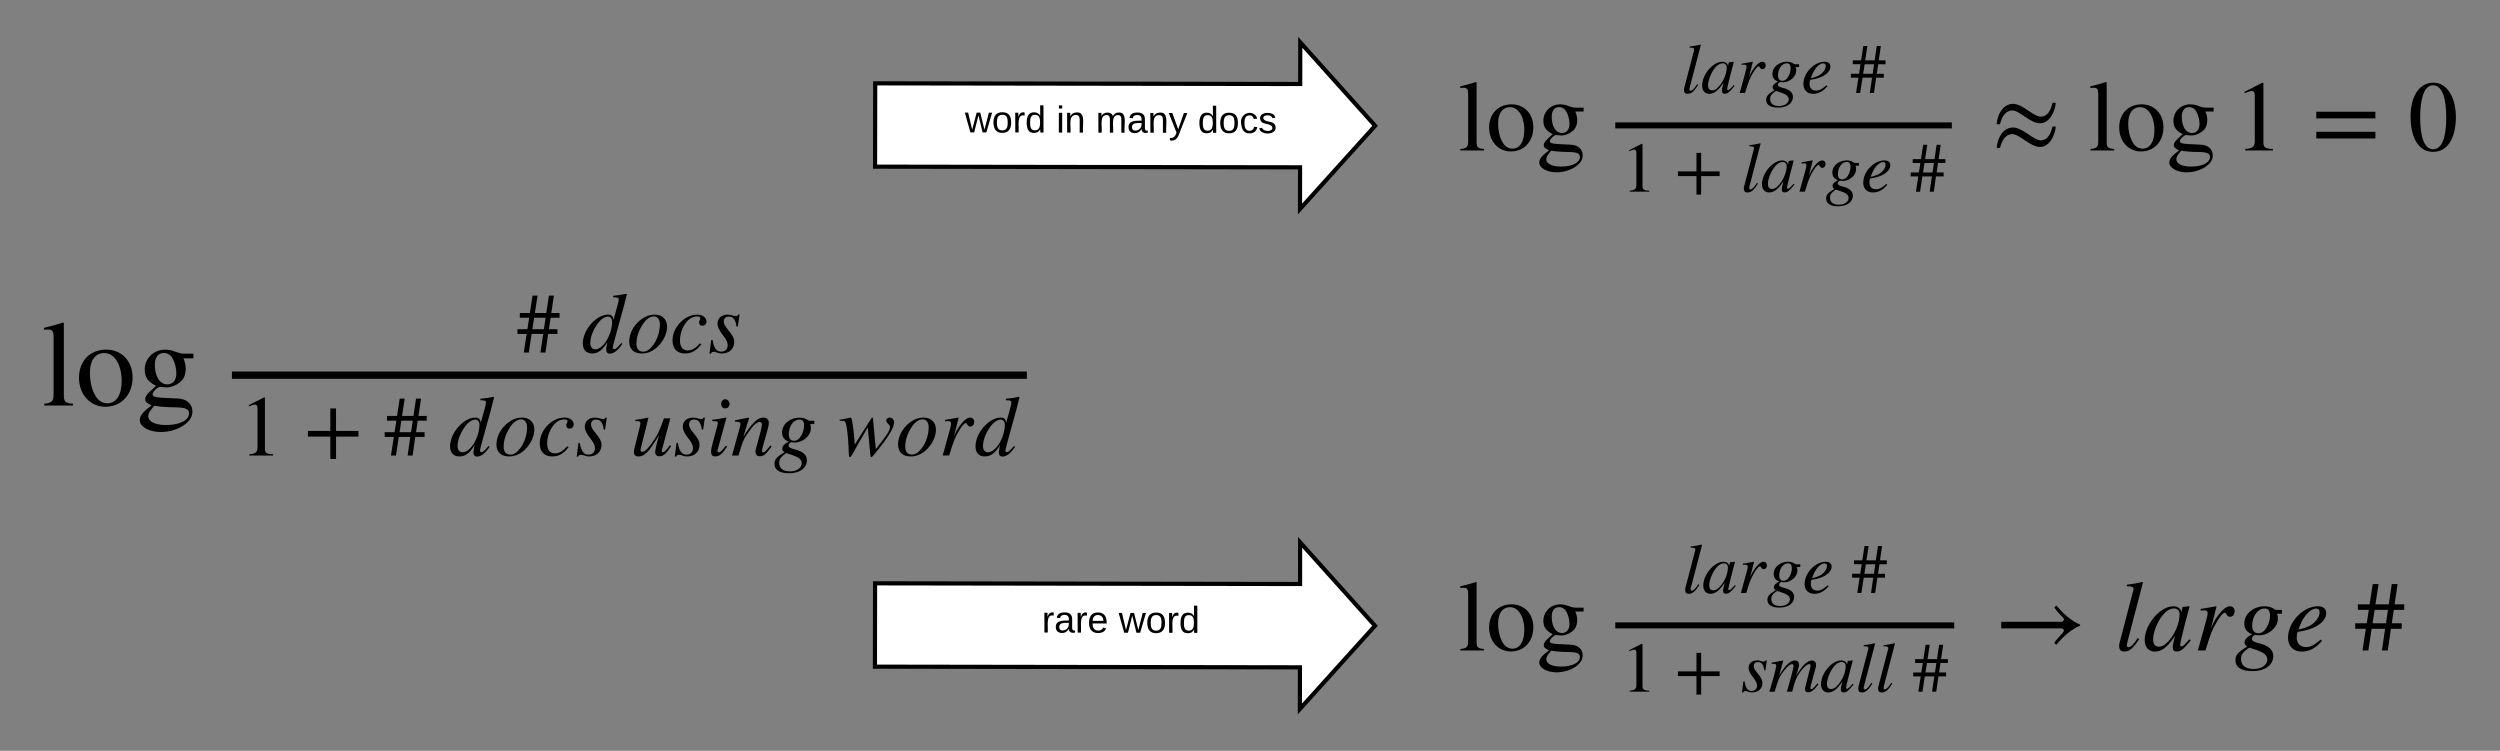 <svg xmlns="http://www.w3.org/2000/svg" xmlns:xlink="http://www.w3.org/1999/xlink" xmlns:lucid="lucid" width="1200" height="360.38"><rect width="100%" height="100%" fill="#808080" stroke="none"/><g transform="translate(-140 -100)" lucid:page-tab-id="g0QZROLbNftO"><path d="M160 240h480v88.1H160z" fill="#fff" fill-opacity="0"/><path d="M175 294.65h-13.77v-.87c3.67-.3 4.5-1.3 4.5-4.5v-27.36c0-2.8-.6-3.74-2.46-3.74-.47 0-1.23 0-2.16.12v-.93c4.04-1 6.2-1.58 9.23-2.57l.3.23v34.55c0 3.2.63 3.96 4.37 4.2v.87M203.65 281.17c0 8.12-5.25 14.07-13.13 14.07-7.06 0-12.6-5.78-12.6-13.9 0-8.1 5.25-13.53 13.12-13.53 7.12 0 12.6 5.32 12.6 13.37m-5.24 1.58c0-3.97-1.05-8-2.92-10.4-1.4-1.74-3.04-2.9-5.54-2.9-4.03 0-6.77 3.44-6.77 9.27 0 4.6.93 8.8 3.1 11.97 1.27 1.85 3.14 2.9 5.24 2.9 4.33 0 6.9-4.08 6.9-10.85M232.88 272h-4.84c.82 1.88 1.1 3.22 1.1 4.9 0 3.05-.92 5.2-3.02 6.78-1.87 1.4-4.03 2.28-6.07 2.28-.35 0-1.17-.06-2.22-.18l-1.1-.1c-1.6.45-3.5 2.5-3.5 3.66 0 .94 1.4 1.4 4.54 1.58l7.53.35c4.32.17 7.06 2.63 7.06 6.24 0 2.35-1.1 4.27-3.5 6.14-3.04 2.33-7.47 3.73-11.67 3.73-5.6 0-10.1-2.56-10.1-5.66 0-2.14 1.5-4.07 5.7-7.1-2.44-1.17-3.08-1.8-3.08-3.1 0-1.16.76-2.33 2.68-4.02.88-.76 1.7-1.52 2.5-2.34-3.9-1.92-5.42-4.14-5.42-7.82 0-5.3 4.32-9.5 9.75-9.5 1.52 0 3.1.28 4.67.87l1.28.45c1.17.4 2.04.6 3.2.6h4.5V272m-18.55 2.93v.17c0 5.6 2.4 9.4 6 9.4 2.63 0 4.33-2.04 4.33-5.25 0-2.4-.65-5.02-1.75-7.06-.93-1.76-2.45-2.76-4.25-2.76-2.7 0-4.32 2.05-4.32 5.5m16.4 23.45c0-2.17-1.93-2.87-7.24-2.87-2.87 0-7.48-.35-9.46-.76-2.34 2.8-2.86 3.68-2.86 5.02 0 2.56 3.32 4.25 8.46 4.25 6.65 0 11.1-2.28 11.1-5.66M251.32 281.82H632.9v-3.5H251.32zM408.6 252.5h-4.3l-.83 5.53h4.1v2.27h-4.47l-1.28 8.9h-2.4l1.3-8.9h-5.54l-1.36 8.9h-2.4l1.37-8.9h-4.4v-2.27h4.76l.86-5.53h-4.5v-2.27h4.83l1.28-8.33h2.4l-1.28 8.33h5.5l1.22-8.33h2.4l-1.24 8.33h3.96v2.27m-6.7 0h-5.48l-.87 5.53h5.53M440.65 241.03l.25.25-1.6 6.27-2.5 9.03c-1.27 4.7-2.67 9.5-2.67 10.16 0 .5.2.82.74.82.7 0 1.16-.37 3.4-2.93l.48.4c-2.02 3.03-4 4.72-6.06 4.72-1.1 0-1.7-.75-1.7-1.86 0-.96.08-1.62.53-3.68-2.43 4.08-4.54 5.45-7.34 5.45-2.7 0-4.43-1.7-4.43-4.83 0-6.7 6.7-13.83 12.05-13.83 1.73 0 2.44.8 2.68 2.4h.04l1.86-6.72c.62-2.2.58-2.35.58-2.93 0-.86-.37-1-2.64-1.07v-.7c2.64-.25 4.12-.5 6.3-.95m-6.8 13.3c0-1.5-1-2.37-1.94-2.37-1.15 0-2.6.7-3.75 1.9-2.73 2.9-4.8 7.4-4.8 10.8 0 1.9.96 3.02 2.4 3.02 3.8 0 8.1-7.1 8.1-13.36M460.2 256.8c0 3.13-1.64 6.76-4.36 9.44-2.4 2.4-5.04 3.43-7.76 3.43-3.88 0-6.07-2.15-6.07-5.74 0-4.62 3.1-9.37 7.44-11.68 1.6-.86 3.26-1.24 4.95-1.24 3.33 0 5.8 2.16 5.8 5.8m-3.46-1.04c0-2.52-1.15-3.88-2.93-3.88-1.8 0-3.62 1.28-5.27 3.76-1.9 2.88-3.05 6.14-3.05 9.4 0 2.48 1.28 3.76 3.22 3.76 1.8 0 3.38-1.2 5-3.43 1.9-2.6 3.04-6.47 3.04-9.6M476 264.8l.67.4c-2.5 3.2-4.7 4.47-7.8 4.47-3.83 0-6.06-2.15-6.06-6.36 0-3.83 2.15-7.42 5.08-9.77 2.03-1.6 4.38-2.52 6.9-2.52 2.5 0 4.33 1.42 4.33 3.36 0 1.1-.9 1.98-1.97 1.98-1.16 0-1.6-.83-1.6-1.65 0-.76.6-1.2.6-2 0-.5-.57-.82-1.52-.82-1.64 0-3.3.74-4.5 1.98-2.3 2.44-3.74 5.94-3.74 9.62 0 2.97 1.32 4.7 3.67 4.7 2.2 0 3.75-1.03 5.98-3.38M495 250.97l-.83 5.78h-.66c-.4-3.42-1.64-4.8-3.66-4.8-1.45 0-2.44.84-2.44 2.37 0 1.1.62 2.3 2.23 4.2 2.06 2.4 2.8 4 2.8 5.62 0 3.42-2.5 5.53-5.94 5.53-.7 0-1.33-.05-2.28-.42-.78-.33-1.36-.37-1.8-.37-.47 0-.92.2-1.2.87h-.67l.83-6.56h.66c.57 3.9 1.98 5.6 4.12 5.6 1.94 0 3.14-1.16 3.14-3.18 0-1.32-.7-2.72-2.3-4.74-1.8-2.23-2.6-4.1-2.6-5.4 0-2.73 1.93-4.47 4.98-4.47.7 0 1.28.14 2.3.43.8.24 1.17.3 1.5.3.62 0 .9-.18 1.24-.76h.57M271.08 318.64h-11.4v-.62c3.07-.17 3.93-1.03 3.93-3.3V296.2c0-1.4-.36-2.03-1.22-2.03-.42 0-1.12.2-1.86.5l-1.1.4v-.57l7.37-3.76.36.13v24.63c0 1.78.83 2.52 3.92 2.52v.62M312.06 309.56H301.3v10.77h-2.74v-10.77H287.8v-2.72h10.76v-10.77h2.73v10.77h10.76v2.72M344.82 301.93h-4.3l-.82 5.52h4.1v2.27h-4.47l-1.28 8.92h-2.4l1.3-8.92h-5.54l-1.35 8.92h-2.4l1.37-8.92h-4.38v-2.27h4.75l.85-5.52h-4.5v-2.27h4.83l1.28-8.34h2.4l-1.28 8.34h5.48l1.24-8.34h2.4l-1.24 8.34h3.96v2.27m-6.7 0h-5.47l-.87 5.52h5.53M376.92 290.45l.25.25-1.6 6.27-2.5 9.04c-1.26 4.7-2.67 9.5-2.67 10.16 0 .5.2.83.74.83.7 0 1.16-.38 3.4-2.94l.48.4c-2.02 3.02-4 4.7-6.06 4.7-1.07 0-1.7-.73-1.7-1.84 0-.95.1-1.6.54-3.68-2.43 4.1-4.54 5.45-7.34 5.45-2.68 0-4.42-1.7-4.42-4.84 0-6.68 6.7-13.82 12.05-13.82 1.72 0 2.43.78 2.67 2.4h.04l1.87-6.73c.62-2.18.58-2.34.58-2.92 0-.87-.37-1-2.64-1.07v-.7c2.65-.24 4.13-.5 6.32-.95m-6.8 13.3c0-1.5-1-2.36-1.95-2.36-1.15 0-2.6.7-3.75 1.9-2.72 2.88-4.8 7.37-4.8 10.8 0 1.9.96 3 2.4 3 3.8 0 8.1-7.1 8.1-13.36M396.48 306.22c0 3.13-1.65 6.76-4.37 9.45-2.4 2.4-5.03 3.42-7.75 3.42-3.88 0-6.07-2.15-6.07-5.74 0-4.63 3.1-9.37 7.43-11.68 1.62-.87 3.27-1.24 4.96-1.24 3.34 0 5.82 2.15 5.82 5.78M393 305.2c0-2.53-1.14-3.9-2.92-3.9-1.8 0-3.63 1.3-5.28 3.76-1.9 2.9-3.05 6.15-3.05 9.4 0 2.5 1.28 3.76 3.22 3.76 1.8 0 3.38-1.2 5-3.42 1.9-2.6 3.04-6.48 3.04-9.6M412.28 314.22l.66.4c-2.5 3.2-4.7 4.47-7.8 4.47-3.83 0-6.06-2.15-6.06-6.36 0-3.84 2.15-7.43 5.07-9.78 2.03-1.6 4.38-2.52 6.9-2.52 2.5 0 4.33 1.4 4.33 3.34 0 1.12-.9 1.98-1.98 1.98-1.16 0-1.6-.82-1.6-1.65 0-.73.6-1.18.6-1.97 0-.5-.57-.82-1.52-.82-1.65 0-3.3.75-4.5 2-2.3 2.42-3.75 5.93-3.75 9.6 0 2.97 1.32 4.7 3.67 4.7 2.2 0 3.76-1.03 5.98-3.38M431.26 300.4l-.82 5.78h-.66c-.4-3.43-1.65-4.8-3.67-4.8-1.44 0-2.43.83-2.43 2.36 0 1.12.62 2.3 2.23 4.2 2.06 2.4 2.8 4 2.8 5.62 0 3.43-2.5 5.53-5.94 5.53-.7 0-1.32-.05-2.27-.42-.8-.33-1.37-.37-1.82-.37-.45 0-.9.2-1.2.87h-.66l.83-6.56h.66c.6 3.93 2 5.62 4.13 5.62 1.94 0 3.14-1.15 3.14-3.17 0-1.32-.7-2.73-2.3-4.75-1.78-2.23-2.6-4.08-2.6-5.4 0-2.73 1.93-4.46 4.98-4.46.7 0 1.28.12 2.3.4.8.26 1.17.3 1.5.3.62 0 .9-.16 1.24-.74h.56M461.6 313.73l.57.37c-2.68 4.08-3.75 4.9-5.7 4.9-1.23 0-1.97-.7-1.97-1.97 0-.9.53-3.67 1.85-8.13-4.87 8-6.93 10.2-9.86 10.2-1.45 0-2.2-.67-2.2-2.2 0-.78.37-2.27 1.12-5.28l1.44-5.73c.33-1.37.58-2.45.58-2.78 0-.3-.2-.62-.45-.74-.4-.2-.5-.25-2.08-.25v-.58c2.35-.28 3.84-.57 6.2-1.1l.16.1-3.68 14.66c-.04.14-.12.5-.12.67 0 .62.2 1.03.83 1.03 1.4 0 3.3-2.18 5.87-6.06 1.93-2.93 2.5-4.5 4.53-10.03h3.06l-3.26 12.35c-.2.78-.8 2.72-.8 3.22 0 .45.18.7.47.7.66 0 1.32-.58 3.42-3.34M478.35 300.4l-.83 5.78h-.66c-.4-3.43-1.65-4.8-3.67-4.8-1.46 0-2.45.83-2.45 2.36 0 1.12.62 2.3 2.23 4.2 2.06 2.4 2.8 4 2.8 5.62 0 3.43-2.5 5.53-5.94 5.53-.7 0-1.32-.05-2.26-.42-.8-.33-1.37-.37-1.82-.37-.45 0-.9.2-1.2.87h-.66l.83-6.56h.66c.57 3.93 1.97 5.62 4.1 5.62 1.95 0 3.15-1.15 3.15-3.17 0-1.32-.7-2.73-2.3-4.75-1.78-2.23-2.6-4.08-2.6-5.4 0-2.73 1.93-4.46 4.98-4.46.7 0 1.28.12 2.3.4.8.26 1.17.3 1.5.3.62 0 .9-.16 1.24-.74h.58M490.2 293.92c0 1.16-.96 2.1-2.03 2.1-1.2 0-2-.86-2-2.18 0-1.28.84-2.2 1.95-2.2 1.12 0 2.07 1.08 2.07 2.28m-1.75 20l.54.47c-2.28 3.45-3.6 4.7-5.66 4.7-1.36 0-2.02-.75-2.02-2.28 0-.82.28-2.27.9-4.58l1.98-7.3c.2-.74.38-1.5.38-1.82 0-.82-.42-.95-2.65-1v-.65c1.6-.12 2.44-.25 6.6-1.03l.17.12-3.88 14.16c-.2.7-.4 1.24-.4 1.8 0 .43.24.63.57.63.7 0 1.68-.86 3.45-3.22M509.8 313.8l.56.55c-2.8 3.83-3.83 4.66-5.77 4.66-1.04 0-1.95-.65-1.95-2.22 0-.4.08-.95.66-3.1l1.82-6.68c.33-1.28.58-2.76.58-3.26 0-.74-.37-1.2-1-1.2-1.64 0-3.5 2.03-6.1 5.86-1.85 2.77-2.18 3.72-4.12 10.24h-3.1l3.97-14.44c.04-.2.08-.46.08-.7 0-.83-.58-1.08-2.68-1.12v-.66c3.34-.66 4.5-.83 6.68-1.28l.17.08-2.77 9c4.13-6.6 6.9-9.08 9.53-9.08 1.78 0 2.68 1.03 2.68 2.52 0 .74-.16 1.6-.4 2.47l-2.32 8.38c-.4 1.5-.58 2.2-.58 2.53 0 .37.17.74.66.74.58 0 1.32-.66 2.52-2.2.3-.32.58-.7.87-1.06M530.87 303.54h-2.02c.37.74.37 1.4.37 2.1 0 3.47-3.8 6.77-7.63 6.77-.47 0-.92-.03-1.3-.12-.1-.04-.2-.04-.28-.04-.7 0-1.5.83-1.5 1.7 0 .74 1.13 1.27 2.94 1.73 3.97.95 5.86 2.76 5.86 5.24 0 3.6-3.17 6.24-8.66 6.24-4.2 0-6.9-1.5-6.9-4.46 0-2.1.8-3.22 4.84-5.65-.75-.46-1.12-1.07-1.12-1.6 0-1.2.95-2.45 3.18-3.48-2.3-.82-3.26-2.3-3.26-4.45 0-4.2 4.13-7.06 8.3-7.06 1.56 0 2.92.37 4.04 1.16.33.24.53.33.66.33h2.47v1.6m-4.9.75c0-2.2-.8-2.93-2.32-2.93-2.56 0-5.03 3-5.03 7.1 0 1.93.9 3.1 2.47 3.1 1.4 0 2.5-.75 3.5-2.44.83-1.4 1.36-3.1 1.36-4.82m-1.1 18.07c0-1.9-1.5-3.05-5.9-4.4-.55-.18-.96-.3-1.42-.47-.37 0-2.1 1.4-2.68 2.15-.62.78-.82 1.44-.82 2.4 0 2.88 1.94 4.2 5.24 4.2 3.34 0 5.57-1.77 5.57-3.88M559.05 301.06l1.33 14.52c5.4-6.76 6.8-8.95 6.8-10.72 0-.5-.24-.83-.9-1.45-.66-.6-.87-1.1-.87-1.68 0-.66.7-1.28 1.62-1.28 1.24 0 2.14 1 2.14 2.3 0 2.65-3.05 7.48-8.74 14.4l-.37.47c-1.12 1.37-1.5 1.78-1.86 1.78-.3 0-.38-.37-.47-1.44l-1.2-12.8-3.66 6.28c-.75 1.23-1.5 2.6-2.27 4.08-1.5 2.85-2.2 3.88-2.64 3.88-.38 0-.46-.33-.54-1.94l-.17-3.75c-.16-3.6-.62-8.02-1.1-10-.38-1.53-.75-1.73-1.95-1.73h-1.16v-.54c1.28-.2 2.7-.37 3.92-.7.54-.12.9-.3 1.2-.3.46 0 .5.1.8 1.4.56 2.82 1.14 7.98 1.3 11.6l7.93-12.54c.2-.34.32-.42.52-.42.25 0 .33.13.33.58M589.26 306.22c0 3.13-1.65 6.76-4.37 9.45-2.4 2.4-5.05 3.42-7.77 3.42-3.88 0-6.07-2.15-6.07-5.74 0-4.63 3.1-9.37 7.43-11.68 1.6-.87 3.25-1.24 4.94-1.24 3.34 0 5.82 2.15 5.82 5.78m-3.47-1.03c0-2.53-1.16-3.9-2.94-3.9-1.8 0-3.63 1.3-5.28 3.76-1.9 2.9-3.05 6.15-3.05 9.4 0 2.5 1.28 3.76 3.22 3.76 1.8 0 3.38-1.2 5-3.42 1.9-2.6 3.04-6.48 3.04-9.6M597.88 309.44l.66-1.45c.8-1.74 2.2-3.93 3.88-5.7 1.07-1.12 2.3-1.86 3.26-1.86 1.16 0 1.94.87 1.94 2.1 0 1.24-.7 2.23-1.94 2.23-.74 0-1.07-.45-1.44-1.07-.25-.4-.37-.58-.66-.58-.75 0-1.9 1.36-3.4 3.88-1.76 3.05-2.5 4.7-4.57 11.64h-3.12l3.34-12.05c.58-2.16.66-2.53.66-3.4 0-.86-.74-1.07-1.57-1.07-.32 0-.65.04-1.27.13v-.7l6.4-1.12.12.08M629.12 290.45l.25.25-1.6 6.27-2.5 9.04c-1.27 4.7-2.67 9.5-2.67 10.16 0 .5.2.83.74.83.7 0 1.16-.38 3.4-2.94l.48.4c-2.02 3.02-4 4.7-6.06 4.7-1.08 0-1.7-.73-1.7-1.84 0-.95.1-1.6.54-3.68-2.43 4.1-4.54 5.45-7.35 5.45-2.68 0-4.4-1.7-4.4-4.84 0-6.68 6.67-13.82 12.04-13.82 1.72 0 2.42.78 2.67 2.4h.04l1.87-6.73c.62-2.18.58-2.34.58-2.92 0-.87-.38-1-2.64-1.07v-.7c2.65-.24 4.13-.5 6.32-.95m-6.8 13.3c0-1.5-1-2.36-1.95-2.36-1.15 0-2.6.7-3.75 1.9-2.73 2.88-4.8 7.37-4.8 10.8 0 1.9.96 3 2.4 3 3.8 0 8.1-7.1 8.1-13.36"/><path d="M840 120.57h480v79.24H840z" fill="#fff" fill-opacity="0"/><path d="M852.37 172.22H841v-.72c3.04-.24 3.72-1.06 3.72-3.7v-22.58c0-2.3-.48-3.08-2.02-3.08-.4 0-1.02 0-1.8.1v-.78c3.34-.8 5.12-1.3 7.62-2.1l.24.18v28.5c0 2.64.53 3.27 3.6 3.46v.72M876 161.1c0 6.7-4.33 11.6-10.82 11.6-5.83 0-10.4-4.76-10.4-11.45 0-6.7 4.33-11.17 10.83-11.17 5.88 0 10.4 4.38 10.4 11.02m-4.33 1.3c0-3.27-.86-6.6-2.4-8.56-1.16-1.45-2.5-2.4-4.58-2.4-3.33 0-5.6 2.83-5.6 7.64 0 3.8.78 7.27 2.56 9.87 1.06 1.54 2.6 2.4 4.33 2.4 3.56 0 5.67-3.36 5.67-8.95M900.12 153.55h-4c.68 1.54.92 2.64.92 4.04 0 2.5-.77 4.27-2.5 5.57-1.54 1.16-3.32 1.88-5 1.88-.3 0-.97-.05-1.84-.14l-.9-.1c-1.3.4-2.9 2.08-2.9 3.04 0 .77 1.16 1.16 3.76 1.3l6.2.3c3.57.14 5.83 2.16 5.83 5.14 0 1.93-.92 3.52-2.9 5.06-2.5 1.92-6.16 3.08-9.63 3.08-4.62 0-8.32-2.12-8.32-4.67 0-1.78 1.25-3.37 4.7-5.87-2-.97-2.54-1.5-2.54-2.55 0-.97.64-1.93 2.23-3.33.72-.62 1.4-1.25 2.07-1.92-3.23-1.6-4.48-3.42-4.48-6.45 0-4.38 3.56-7.85 8.04-7.85 1.25 0 2.55.24 3.85.72l1.07.4c.96.33 1.68.47 2.65.47h3.7v1.88m-15.3 2.4v.15c0 4.62 1.97 7.75 4.95 7.75 2.17 0 3.57-1.7 3.57-4.33 0-1.98-.53-4.14-1.45-5.83-.78-1.45-2.03-2.27-3.52-2.27-2.22 0-3.56 1.68-3.56 4.52m13.52 19.36c0-1.78-1.6-2.35-5.97-2.35-2.36 0-6.16-.3-7.8-.63-1.92 2.3-2.35 3.03-2.35 4.14 0 2.12 2.74 3.5 6.98 3.5 5.48 0 9.14-1.86 9.14-4.65M915.33 161.63h161.55v-2.88H915.33zM956.4 121.56l-5.2 19.92c-.17.6-.27 1.2-.27 1.46 0 .4.24.6.58.6.52 0 1.3-.53 2.3-1.93l.84-1.18.48.34c-2.05 3.24-3.3 4.26-5.14 4.26-1.1 0-1.67-.65-1.67-1.9 0-.28.04-.7.14-1.03l4.67-17.85c.1-.34.1-.54.1-.64 0-.4-.57-.74-1.66-.74h-.6v-.55c2-.23 3.26-.46 5.26-.9M972.17 140.86l.44.38c-2.54 3.1-3.36 3.74-4.72 3.74-.95 0-1.36-.4-1.36-1.4 0-.84.07-1.12.78-3.9-2.55 3.84-4.53 5.34-6.9 5.34-1.9 0-3.4-1.37-3.4-3.95 0-5.28 5.2-11.44 9.72-11.44 1.47 0 2.45.72 2.73 1.98l.37-1.63.1-.1 2.08-.24.24.1c-.07.3-.1.38-.2.72-1.6 5.82-3.04 11.67-3.04 12.35 0 .24.2.45.48.45.3 0 .75-.28 1.77-1.4m-2.42-9.5c0-1.2-.7-1.97-1.9-1.97-1.53 0-3.03 1.06-4.46 3.13-1.43 2.16-2.62 5.2-2.62 7.33 0 1.87.8 2.52 2.04 2.52 1.7 0 3.3-1.87 4.3-3.34 1.6-2.3 2.63-5.23 2.63-7.65M979.5 137.05l.53-1.2c.65-1.42 1.8-3.22 3.2-4.7.9-.9 1.9-1.52 2.7-1.52.94 0 1.6.72 1.6 1.74s-.6 1.84-1.6 1.84c-.62 0-.9-.37-1.2-.88-.2-.34-.3-.48-.55-.48-.6 0-1.56 1.13-2.8 3.2-1.45 2.52-2.06 3.88-3.77 9.6h-2.57l2.76-9.94c.46-1.77.53-2.07.53-2.8 0-.7-.6-.87-1.3-.87-.27 0-.54.03-1.05.1v-.58l5.28-.92.1.07M1003.55 132.18h-1.67c.3.62.3 1.16.3 1.74 0 2.86-3.12 5.58-6.3 5.58-.36 0-.74-.03-1.04-.1-.1-.03-.17-.03-.24-.03-.58 0-1.23.68-1.23 1.4 0 .6.92 1.05 2.42 1.42 3.26.77 4.82 2.27 4.82 4.3 0 2.98-2.62 5.15-7.14 5.15-3.48 0-5.7-1.22-5.7-3.67 0-1.74.66-2.66 4-4.67-.62-.36-.92-.87-.92-1.3 0-1 .78-2.02 2.62-2.87-1.9-.68-2.7-1.9-2.7-3.68 0-3.47 3.4-5.82 6.85-5.82 1.3 0 2.42.3 3.33.95.28.2.45.28.55.28h2.05v1.32m-4.05.62c0-1.8-.65-2.42-1.9-2.42-2.12 0-4.16 2.48-4.16 5.85 0 1.6.75 2.56 2.04 2.56 1.16 0 2.08-.63 2.9-2.02.68-1.16 1.12-2.55 1.12-3.98m-.92 14.9c0-1.56-1.22-2.5-4.87-3.64l-1.14-.37c-.3 0-1.74 1.15-2.2 1.76-.53.65-.7 1.2-.7 1.97 0 2.4 1.6 3.47 4.33 3.47 2.74 0 4.58-1.46 4.58-3.2M1016.76 140.93l.4.4c-1.93 2.4-4.1 3.7-6.94 3.7-2.75 0-4.6-1.85-4.6-4.68 0-5.27 5.08-10.72 10.2-10.72 1.8 0 2.78.9 2.78 2.32 0 2.92-3.58 5.58-9.67 6.36-.34.7-.34 1.58-.34 2.1 0 1.86 1.25 3.08 3.16 3.08 1.5 0 2.55-.54 5-2.55m-7-4.87l-.6 1.5c2.94-.7 4.23-1.33 5.5-2.52 1.04-1.02 1.7-2.24 1.7-3.3 0-.82-.25-1.33-1.2-1.33-1.94 0-4.26 2.63-5.4 5.66M1045.08 130.86h-3.54l-.68 4.56h3.37v1.87h-3.68l-1.05 7.34h-1.98l1.06-7.35h-4.56l-1.13 7.34h-1.98l1.12-7.35h-3.6v-1.88h3.9l.72-4.56h-3.7v-1.88h3.98l1.05-6.87h1.96l-1.05 6.88h4.54l1.02-6.87h1.97l-1.02 6.88h3.28v1.88m-5.52 0h-4.52l-.72 4.56h4.56M931.63 192h-9.4v-.5c2.53-.14 3.24-.85 3.24-2.72v-15.3c0-1.15-.3-1.66-1.02-1.66-.34 0-.92.17-1.53.4l-.92.35v-.47l6.1-3.1.3.1v20.32c0 1.47.68 2.08 3.23 2.08v.5M965.43 184.52h-8.88v8.88h-2.25v-8.88h-8.88v-2.25h8.88v-8.88h2.25v8.87h8.88v2.25M985.1 168.93l-5.2 19.9c-.17.63-.27 1.2-.27 1.48 0 .42.24.62.58.62.52 0 1.3-.55 2.3-1.94l.84-1.2.47.35c-2.03 3.23-3.3 4.25-5.13 4.25-1.08 0-1.66-.64-1.66-1.9 0-.28.04-.68.14-1.02l4.67-17.84c.1-.34.1-.54.1-.65 0-.4-.57-.75-1.66-.75h-.6v-.54c2-.24 3.26-.48 5.26-.92M1000.9 188.23l.44.37c-2.55 3.1-3.37 3.75-4.73 3.75-.94 0-1.35-.4-1.35-1.4 0-.85.07-1.12.78-3.9-2.55 3.84-4.52 5.33-6.9 5.33-1.9 0-3.4-1.36-3.4-3.95 0-5.27 5.2-11.43 9.73-11.43 1.46 0 2.45.7 2.72 1.97l.37-1.63.1-.1 2.08-.24.24.1c-.07.3-.1.37-.2.7-1.6 5.84-3.03 11.7-3.03 12.37 0 .24.2.44.47.44.32 0 .76-.26 1.78-1.38m-2.4-9.5c0-1.2-.73-1.97-1.92-1.97-1.53 0-3.03 1.05-4.46 3.13-1.43 2.14-2.62 5.17-2.62 7.32 0 1.87.82 2.52 2.04 2.52 1.7 0 3.3-1.88 4.32-3.34 1.6-2.3 2.63-5.24 2.63-7.66M1008.22 184.42l.54-1.2c.65-1.42 1.8-3.23 3.2-4.7.9-.9 1.9-1.52 2.7-1.52.95 0 1.6.7 1.6 1.73s-.6 1.84-1.6 1.84c-.62 0-.9-.37-1.2-.88-.2-.35-.3-.5-.54-.5-.62 0-1.57 1.13-2.8 3.2-1.46 2.53-2.07 3.9-3.77 9.6h-2.6l2.77-9.93c.47-1.77.54-2.08.54-2.8 0-.7-.6-.88-1.3-.88-.26 0-.54.03-1.05.1v-.58l5.3-.92.1.07M1032.28 179.55h-1.66c.3.6.3 1.16.3 1.74 0 2.85-3.13 5.57-6.3 5.57-.37 0-.74-.03-1.05-.1-.1-.04-.17-.04-.24-.04-.58 0-1.22.68-1.22 1.4 0 .6.93 1.05 2.42 1.43 3.27.78 4.84 2.28 4.84 4.32 0 2.96-2.62 5.14-7.15 5.14-3.46 0-5.68-1.22-5.68-3.68 0-1.73.65-2.65 4-4.66-.63-.37-.93-.88-.93-1.33 0-.98.77-2 2.6-2.86-1.9-.7-2.68-1.9-2.68-3.68 0-3.47 3.4-5.82 6.84-5.82 1.3 0 2.42.3 3.34.95.27.2.44.27.54.27h2.04v1.33m-4.05.6c0-1.8-.64-2.4-1.9-2.4-2.1 0-4.15 2.48-4.15 5.85 0 1.6.74 2.55 2.04 2.55 1.15 0 2.07-.6 2.9-2 .67-1.16 1.1-2.56 1.1-4m-.9 14.92c0-1.56-1.23-2.52-4.87-3.64-.45-.14-.8-.24-1.16-.37-.32 0-1.75 1.15-2.22 1.77-.5.64-.68 1.2-.68 1.97 0 2.38 1.6 3.47 4.32 3.47 2.76 0 4.6-1.46 4.6-3.2M1045.5 188.3l.4.4c-1.94 2.4-4.12 3.68-6.94 3.68-2.76 0-4.6-1.83-4.6-4.66 0-5.28 5.07-10.72 10.18-10.72 1.8 0 2.8.88 2.8 2.3 0 2.94-3.58 5.6-9.68 6.38-.34.68-.34 1.56-.34 2.07 0 1.88 1.26 3.1 3.17 3.1 1.5 0 2.54-.54 5-2.55m-7.02-4.87l-.58 1.5c2.93-.72 4.22-1.33 5.48-2.52 1.06-1 1.7-2.24 1.7-3.3 0-.8-.24-1.32-1.2-1.32-1.93 0-4.24 2.62-5.4 5.65M1073.8 178.22h-3.53l-.68 4.56h3.36v1.88h-3.68l-1.05 7.35h-1.98l1.06-7.34h-4.55l-1.12 7.35h-1.98l1.12-7.34h-3.6v-1.88h3.9l.73-4.56h-3.7v-1.87h3.97l1.05-6.87h1.98l-1.06 6.87h4.53l1.02-6.87h1.96l-1.02 6.87h3.27v1.87m-5.5 0h-4.53l-.72 4.56h4.57M1125.16 149.36h1.6c-.3 4.1-2.9 9.82-7.6 9.82-4.63 0-9.78-6.16-13.25-6.16-3.36 0-5.14 3.22-5.9 6.64h-1.6c.24-4.8 3.13-9.82 7.85-9.82 4.62 0 9.77 6.16 13.28 6.16 3.32 0 4.9-3.22 5.63-6.64m0 11.36h1.6c-.3 4.1-2.9 9.82-7.6 9.82-4.63 0-9.78-6.16-13.25-6.16-3.36 0-5.14 3.22-5.9 6.64h-1.6c.24-4.8 3.13-9.82 7.85-9.82 4.62 0 9.77 6.16 13.28 6.16 3.32 0 4.9-3.22 5.63-6.64M1154.82 172.22h-11.36v-.72c3.03-.24 3.7-1.06 3.7-3.7v-22.58c0-2.3-.48-3.08-2.02-3.08-.38 0-1 0-1.78.1v-.78c3.32-.8 5.1-1.3 7.6-2.1l.25.18v28.5c0 2.64.54 3.27 3.62 3.46v.72M1178.45 161.1c0 6.7-4.33 11.6-10.83 11.6-5.82 0-10.4-4.76-10.4-11.45 0-6.7 4.34-11.17 10.83-11.17 5.88 0 10.4 4.38 10.4 11.02m-4.33 1.3c0-3.27-.87-6.6-2.4-8.56-1.16-1.45-2.5-2.4-4.58-2.4-3.32 0-5.58 2.83-5.58 7.64 0 3.8.77 7.27 2.55 9.87 1.07 1.54 2.6 2.4 4.34 2.4 3.56 0 5.68-3.36 5.68-8.95M1202.57 153.55h-4c.68 1.54.92 2.64.92 4.04 0 2.5-.78 4.27-2.52 5.57-1.54 1.16-3.32 1.88-5 1.88-.3 0-.96-.05-1.83-.14l-.92-.1c-1.3.4-2.88 2.08-2.88 3.04 0 .77 1.15 1.16 3.75 1.3l6.2.3c3.57.14 5.84 2.16 5.84 5.14 0 1.93-.92 3.52-2.9 5.06-2.5 1.92-6.15 3.08-9.62 3.08-4.62 0-8.33-2.12-8.33-4.67 0-1.78 1.24-3.37 4.7-5.87-2-.97-2.54-1.5-2.54-2.55 0-.97.62-1.93 2.2-3.33.73-.62 1.4-1.25 2.08-1.92-3.22-1.6-4.47-3.42-4.47-6.45 0-4.38 3.56-7.85 8.03-7.85 1.26 0 2.56.24 3.86.72l1.05.4c.98.33 1.7.47 2.66.47h3.7v1.88m-15.3 2.4v.15c0 4.62 1.97 7.75 4.96 7.75 2.17 0 3.56-1.7 3.56-4.33 0-1.98-.53-4.14-1.44-5.83-.77-1.45-2.02-2.27-3.52-2.27-2.2 0-3.56 1.68-3.56 4.52m13.53 19.36c0-1.78-1.6-2.35-5.98-2.35-2.36 0-6.16-.3-7.8-.63-1.93 2.3-2.36 3.03-2.36 4.14 0 2.12 2.75 3.5 6.98 3.5 5.5 0 9.15-1.86 9.15-4.65M1231.02 172.22h-13.3v-.72c3.57-.2 4.58-1.2 4.58-3.85v-21.6c0-1.65-.43-2.37-1.44-2.37-.48 0-1.3.24-2.17.58l-1.3.48v-.68l8.6-4.38.44.15v28.74c0 2.07.97 2.93 4.58 2.93v.72M1280.17 156.82h-28.36v-3.18h28.37v3.18m0 9.63h-28.36v-3.18h28.37v3.18M1318.82 156.34c0 8.28-3.03 16.56-10.88 16.56-8.23 0-10.88-8.96-10.88-16.85 0-8.52 3.32-16.37 11.07-16.37 6.3 0 10.7 6.8 10.7 16.66m-4.63.24c0-10-2.12-15.64-6.36-15.64-4 0-6.16 5.68-6.16 15.45 0 9.76 2.12 15.25 6.26 15.25 4.1 0 6.26-5.54 6.26-15.07"/><path d="M560.1 140l204 .32.03-20 35.93 40.06L764 200.32l.03-20-204-.32z" stroke="#000" stroke-width="2" fill="#fff"/><use xlink:href="#a" transform="matrix(1,0.002,-0.002,1,565.119,125.008) translate(38.1 38.462)"/><use xlink:href="#b" transform="matrix(1,0.002,-0.002,1,565.119,125.008) translate(82 38.462)"/><use xlink:href="#c" transform="matrix(1,0.002,-0.002,1,565.119,125.008) translate(100.95 38.462)"/><use xlink:href="#d" transform="matrix(1,0.002,-0.002,1,565.119,125.008) translate(149.9 38.462)"/><path d="M560.03 380l204 .32.03-20L800 400.38l-36.06 39.94.03-20-204-.32z" stroke="#000" stroke-width="2" fill="#fff"/><use xlink:href="#e" transform="matrix(1,0.002,-0.002,1,565.056,365.008) translate(75.1 38.462)"/><use xlink:href="#f" transform="matrix(1,0.002,-0.002,1,565.056,365.008) translate(112 38.462)"/><path d="M840 360.57h454.3v73.62H840z" fill="#fff" fill-opacity="0"/><path d="M852.37 412.22H841v-.72c3.04-.24 3.72-1.06 3.72-3.7v-22.58c0-2.3-.48-3.08-2.02-3.08-.4 0-1.02 0-1.8.1v-.78c3.34-.8 5.12-1.3 7.62-2.1l.24.18v28.5c0 2.64.53 3.27 3.6 3.46v.72M876 401.1c0 6.7-4.33 11.6-10.82 11.6-5.83 0-10.4-4.76-10.4-11.45 0-6.7 4.33-11.17 10.83-11.17 5.88 0 10.4 4.38 10.4 11.02m-4.33 1.3c0-3.27-.86-6.6-2.4-8.56-1.16-1.45-2.5-2.4-4.58-2.4-3.33 0-5.6 2.83-5.6 7.64 0 3.8.78 7.27 2.56 9.87 1.06 1.54 2.6 2.4 4.33 2.4 3.56 0 5.67-3.36 5.67-8.95M900.12 393.55h-4c.68 1.54.92 2.64.92 4.04 0 2.5-.77 4.27-2.5 5.57-1.54 1.16-3.32 1.88-5 1.88-.3 0-.97-.05-1.84-.14l-.9-.1c-1.3.4-2.9 2.08-2.9 3.04 0 .77 1.16 1.16 3.76 1.3l6.2.3c3.57.14 5.83 2.16 5.83 5.14 0 1.93-.92 3.52-2.9 5.06-2.5 1.92-6.16 3.08-9.63 3.08-4.62 0-8.32-2.12-8.32-4.67 0-1.78 1.25-3.37 4.7-5.87-2-.97-2.54-1.5-2.54-2.55 0-.97.64-1.93 2.23-3.33.72-.62 1.4-1.25 2.07-1.92-3.23-1.6-4.48-3.42-4.48-6.45 0-4.38 3.56-7.85 8.04-7.85 1.25 0 2.55.24 3.85.72l1.07.4c.96.33 1.68.47 2.65.47h3.7v1.88m-15.3 2.4v.15c0 4.62 1.97 7.75 4.95 7.75 2.17 0 3.57-1.7 3.57-4.33 0-1.98-.53-4.14-1.45-5.83-.78-1.45-2.03-2.27-3.52-2.27-2.22 0-3.56 1.68-3.56 4.52m13.52 19.36c0-1.78-1.6-2.35-5.97-2.35-2.36 0-6.16-.3-7.8-.63-1.92 2.3-2.35 3.03-2.35 4.14 0 2.12 2.74 3.5 6.98 3.5 5.48 0 9.14-1.86 9.14-4.65M915.33 401.63h162.7v-2.88h-162.7zM957 361.56l-5.22 19.92c-.17.6-.27 1.2-.27 1.46 0 .4.24.6.6.6.5 0 1.28-.53 2.27-1.93l.85-1.18.47.34c-2.05 3.24-3.3 4.26-5.15 4.26-1.1 0-1.66-.65-1.66-1.9 0-.28.02-.7.12-1.03l4.67-17.85c.1-.34.1-.54.1-.64 0-.4-.6-.74-1.68-.74h-.6v-.55c2-.23 3.25-.46 5.26-.9M972.75 380.86l.44.38c-2.56 3.1-3.38 3.74-4.74 3.74-.96 0-1.36-.4-1.36-1.4 0-.84.06-1.12.78-3.9-2.55 3.84-4.53 5.34-6.9 5.34-1.92 0-3.4-1.37-3.4-3.95 0-5.28 5.2-11.44 9.72-11.44 1.46 0 2.45.72 2.72 1.98l.38-1.63.1-.1 2.08-.24.23.1c-.05.3-.1.38-.2.72-1.6 5.82-3.02 11.67-3.02 12.35 0 .24.2.45.48.45.3 0 .75-.28 1.77-1.4m-2.42-9.5c0-1.2-.7-1.97-1.9-1.97-1.53 0-3.02 1.06-4.45 3.13-1.43 2.16-2.63 5.2-2.63 7.33 0 1.87.82 2.52 2.05 2.52 1.7 0 3.3-1.87 4.32-3.34 1.6-2.3 2.6-5.23 2.6-7.65M980.06 377.05l.55-1.2c.66-1.42 1.8-3.22 3.2-4.7.9-.9 1.9-1.52 2.7-1.52.95 0 1.6.72 1.6 1.74s-.58 1.84-1.6 1.84c-.6 0-.9-.37-1.2-.88-.2-.34-.3-.48-.54-.48-.6 0-1.56 1.13-2.8 3.2-1.45 2.52-2.07 3.88-3.77 9.6h-2.6l2.76-9.94c.48-1.77.55-2.07.55-2.8 0-.7-.6-.87-1.3-.87-.26 0-.53.03-1.04.1v-.58l5.27-.92.1.07M1004.13 372.18h-1.67c.3.62.3 1.16.3 1.74 0 2.86-3.12 5.58-6.3 5.58-.36 0-.74-.03-1.04-.1-.1-.03-.17-.03-.24-.03-.58 0-1.23.68-1.23 1.4 0 .6.92 1.05 2.42 1.42 3.27.77 4.83 2.27 4.83 4.3 0 2.98-2.62 5.15-7.15 5.15-3.47 0-5.68-1.22-5.68-3.67 0-1.74.65-2.66 3.98-4.67-.6-.36-.92-.87-.92-1.3 0-1 .8-2.02 2.62-2.87-1.9-.68-2.68-1.9-2.68-3.68 0-3.47 3.4-5.82 6.84-5.82 1.3 0 2.42.3 3.34.95.27.2.45.28.55.28h2.03v1.32m-4.05.62c0-1.8-.65-2.42-1.9-2.42-2.12 0-4.16 2.48-4.16 5.85 0 1.6.75 2.56 2.04 2.56 1.16 0 2.08-.63 2.9-2.02.68-1.16 1.12-2.55 1.12-3.98m-.92 14.9c0-1.56-1.23-2.5-4.87-3.64-.45-.13-.8-.24-1.16-.37-.3 0-1.74 1.15-2.22 1.76-.5.65-.68 1.2-.68 1.97 0 2.4 1.6 3.47 4.32 3.47 2.76 0 4.6-1.46 4.6-3.2M1017.34 380.93l.4.4c-1.94 2.4-4.1 3.7-6.94 3.7-2.76 0-4.6-1.85-4.6-4.68 0-5.27 5.08-10.72 10.18-10.72 1.8 0 2.8.9 2.8 2.32 0 2.92-3.58 5.58-9.67 6.36-.33.7-.33 1.58-.33 2.1 0 1.86 1.26 3.08 3.16 3.08 1.5 0 2.56-.54 5-2.55m-7-4.87l-.58 1.5c2.92-.7 4.22-1.33 5.48-2.52 1.05-1.02 1.7-2.24 1.7-3.3 0-.82-.24-1.33-1.2-1.33-1.93 0-4.25 2.63-5.4 5.66M1045.66 370.86h-3.54l-.68 4.56h3.36v1.87h-3.67l-1.06 7.34h-1.97l1.05-7.35h-4.56l-1.13 7.34h-1.97l1.12-7.35h-3.6v-1.88h3.9l.72-4.56h-3.7v-1.88h3.97l1.07-6.87h1.97l-1.05 6.88h4.5l1.04-6.87h1.97l-1 6.88h3.26v1.88m-5.52 0h-4.53l-.7 4.56h4.56M931.63 432h-9.4v-.5c2.53-.14 3.24-.85 3.24-2.72v-15.3c0-1.15-.3-1.66-1.02-1.66-.34 0-.92.17-1.53.4l-.92.35v-.47l6.1-3.1.3.1v20.32c0 1.47.68 2.08 3.23 2.08v.5M965.43 424.52h-8.88v8.88h-2.25v-8.88h-8.88v-2.25h8.88v-8.88h2.25v8.87h8.88v2.25M988.07 416.96l-.68 4.77h-.56c-.34-2.83-1.36-3.95-3.03-3.95-1.18 0-2 .68-2 1.94 0 .92.52 1.9 1.84 3.47 1.7 1.97 2.32 3.3 2.32 4.62 0 2.83-2.08 4.56-4.9 4.56-.58 0-1.1-.03-1.88-.34-.64-.27-1.12-.3-1.5-.3-.37 0-.74.17-.98.7h-.54l.68-5.4h.54c.48 3.23 1.63 4.63 3.4 4.63 1.6 0 2.6-.95 2.6-2.62 0-1.1-.6-2.25-1.9-3.92-1.48-1.83-2.16-3.37-2.16-4.46 0-2.24 1.6-3.67 4.12-3.67.58 0 1.05.1 1.9.34.65.2.96.24 1.23.24.5 0 .75-.14 1.02-.62h.47M1012.85 428.43l-.17.24c-1.8 2.52-3.3 3.65-4.9 3.65-.9 0-1.36-.55-1.36-1.57 0-.34.1-.92.44-2.25l1.97-7.72c.17-.68.24-1.13.24-1.3 0-.4-.3-.7-.68-.7-1.03 0-2.77 1.6-4.47 3.97-1.67 2.35-2.35 4.02-3.68 9.26h-2.55l.92-3.16c1.5-5.17 2.32-8.78 2.32-9.22 0-.55-.3-.85-.75-.85-1.17 0-3.18 1.97-5.1 4.87-1.14 1.77-1.62 3-3.25 8.37h-2.56l1.46-4.9c1.36-4.52 1.87-7.34 1.87-7.75 0-.5-.48-.75-1.4-.75h-.85v-.55l5.52-1.05.1.07-1.97 7.1c3.02-4.93 5.4-7.17 7.48-7.17 1.38 0 2.06.8 2.06 2.04 0 .65-.45 2.55-1.37 5.17 2.38-3.76 3.77-5.47 5.44-6.52.82-.5 1.46-.68 2.15-.68 1.24 0 1.96.92 1.96 2.14 0 .24-.07.8-.1.96l-2.32 8.54c-.2.78-.34 1.4-.34 1.53 0 .38.14.55.4.55.6 0 1.2-.55 2.22-1.8l.72-.9M1029.25 428.23l.45.37c-2.56 3.1-3.37 3.75-4.73 3.75-.96 0-1.37-.4-1.37-1.4 0-.85.07-1.12.8-3.9-2.57 3.84-4.54 5.33-6.92 5.33-1.9 0-3.4-1.36-3.4-3.95 0-5.27 5.2-11.43 9.73-11.43 1.47 0 2.46.7 2.73 1.97l.38-1.63.1-.1 2.08-.24.24.1c-.07.3-.1.37-.2.7-1.6 5.84-3.03 11.7-3.03 12.37 0 .24.2.44.47.44.3 0 .74-.26 1.77-1.38m-2.42-9.5c0-1.2-.72-1.97-1.9-1.97-1.54 0-3.04 1.05-4.47 3.13-1.43 2.14-2.62 5.17-2.62 7.32 0 1.87.82 2.52 2.05 2.52 1.7 0 3.3-1.88 4.32-3.34 1.6-2.3 2.62-5.24 2.62-7.66M1040.05 408.93l-5.2 19.9c-.18.63-.3 1.2-.3 1.48 0 .42.25.62.6.62.5 0 1.3-.55 2.27-1.94l.86-1.2.47.35c-2.04 3.23-3.3 4.25-5.14 4.25-1.08 0-1.66-.64-1.66-1.9 0-.28.04-.68.14-1.02l4.66-17.84c.1-.34.1-.54.1-.65 0-.4-.57-.75-1.66-.75h-.62v-.54c2-.24 3.27-.48 5.28-.92M1049.58 408.93l-5.2 19.9c-.18.63-.28 1.2-.28 1.48 0 .42.23.62.57.62.5 0 1.3-.55 2.28-1.94l.86-1.2.48.35c-2.04 3.23-3.3 4.25-5.14 4.25-1.1 0-1.67-.64-1.67-1.9 0-.28.04-.68.14-1.02l4.67-17.84c.1-.34.1-.54.1-.65 0-.4-.57-.75-1.66-.75h-.6v-.54c2-.24 3.26-.48 5.27-.92M1074.97 418.22h-3.54l-.68 4.56h3.37v1.88h-3.68l-1.05 7.35h-2l1.07-7.34h-4.56l-1.12 7.35h-1.97l1.13-7.34h-3.6v-1.88h3.9l.72-4.56h-3.7v-1.87h3.97l1.06-6.87h1.97l-1.05 6.87h4.53l1.02-6.87h1.97l-1.02 6.87h3.27v1.87m-5.52 0h-4.52l-.72 4.56h4.57M1138.45 399.8v.5c-4.62 1.96-8.28 5.52-11.46 9.18l-.97-.9c1.1-1.6 2.5-3.14 3.95-4.64.43-.43.67-.96.67-1.34 0-.48-.38-.97-1.25-.97h-28.8v-3.17h28.85c.48 0 1.25-.58 1.25-1.06 0-.44-.2-.72-.67-1.2-1.4-1.35-2.9-3.04-3.95-4.63l.96-.9c3.13 3.6 6.8 7.2 11.4 9.14M1168.63 379.6l-7.36 28.15c-.24.86-.4 1.68-.4 2.07 0 .58.35.86.83.86.72 0 1.83-.77 3.23-2.74l1.2-1.68.67.48c-2.9 4.57-4.67 6-7.27 6-1.54 0-2.35-.9-2.35-2.68 0-.4.04-.96.2-1.45l6.58-25.2c.15-.5.15-.78.15-.92 0-.58-.8-1.06-2.35-1.06h-.87v-.77c2.84-.34 4.62-.68 7.46-1.3M1190.92 406.88l.63.53c-3.62 4.4-4.77 5.3-6.7 5.3-1.34 0-1.92-.57-1.92-1.97 0-1.2.1-1.6 1.1-5.53-3.6 5.44-6.4 7.55-9.77 7.55-2.7 0-4.8-1.92-4.8-5.58 0-7.46 7.36-16.17 13.76-16.17 2.07 0 3.46 1 3.85 2.8l.53-2.32.14-.15 2.94-.33.34.14c-.1.43-.15.53-.3 1-2.26 8.24-4.28 16.52-4.28 17.5 0 .32.3.6.68.6.43 0 1.06-.37 2.5-1.96m-3.42-13.43c0-1.7-1-2.8-2.7-2.8-2.16 0-4.28 1.5-6.3 4.43-2.02 3.04-3.7 7.32-3.7 10.35 0 2.65 1.15 3.57 2.88 3.57 2.4 0 4.67-2.65 6.12-4.72 2.26-3.28 3.7-7.42 3.7-10.83M1201.27 401.5l.77-1.7c.9-2.02 2.55-4.57 4.52-6.64 1.26-1.3 2.7-2.16 3.8-2.16 1.35 0 2.27 1 2.27 2.45 0 1.45-.82 2.6-2.26 2.6-.87 0-1.25-.53-1.7-1.25-.28-.48-.42-.68-.76-.68-.85 0-2.2 1.6-3.94 4.53-2.07 3.56-2.93 5.5-5.34 13.57h-3.66l3.9-14.05c.68-2.5.77-2.94.77-3.95 0-1-.86-1.25-1.83-1.25-.38 0-.77.05-1.5.14v-.8l7.47-1.3.15.1M1235.3 394.6h-2.36c.44.87.44 1.64.44 2.46 0 4.04-4.43 7.9-8.9 7.9-.54 0-1.07-.05-1.5-.15-.15-.04-.24-.04-.34-.04-.82 0-1.73.97-1.73 1.98 0 .86 1.3 1.5 3.43 2.02 4.62 1.1 6.83 3.22 6.83 6.1 0 4.2-3.7 7.28-10.1 7.28-4.92 0-8.05-1.73-8.05-5.2 0-2.45.93-3.75 5.65-6.6-.87-.52-1.3-1.24-1.3-1.87 0-1.4 1.1-2.84 3.7-4.04-2.7-.97-3.8-2.7-3.8-5.2 0-4.9 4.8-8.23 9.68-8.23 1.83 0 3.4.43 4.7 1.34.4.3.64.4.78.4h2.9v1.87m-5.73.87c0-2.55-.9-3.4-2.7-3.4-2.98 0-5.86 3.5-5.86 8.26 0 2.27 1.06 3.6 2.9 3.6 1.63 0 2.93-.85 4.1-2.83.95-1.63 1.57-3.6 1.57-5.63m-1.3 21.1c0-2.23-1.73-3.58-6.88-5.16-.64-.2-1.12-.33-1.65-.52-.43 0-2.45 1.63-3.13 2.5-.72.9-.96 1.68-.96 2.8 0 3.36 2.26 4.9 6.12 4.9 3.9 0 6.5-2.07 6.5-4.52M1253.98 406.98l.58.58c-2.75 3.36-5.83 5.2-9.82 5.2-3.9 0-6.5-2.6-6.5-6.6 0-7.46 7.17-15.16 14.4-15.16 2.54 0 3.94 1.25 3.94 3.27 0 4.14-5.06 7.9-13.67 9-.47.96-.47 2.22-.47 2.94 0 2.65 1.78 4.4 4.47 4.4 2.12 0 3.6-.78 7.08-3.62m-9.92-6.9l-.82 2.13c4.14-1 5.97-1.87 7.75-3.55 1.5-1.44 2.4-3.18 2.4-4.67 0-1.15-.34-1.88-1.68-1.88-2.75 0-6.02 3.7-7.66 8M1294.03 392.73h-5l-.97 6.45h4.77v2.65h-5.2l-1.5 10.4h-2.8l1.5-10.4h-6.45l-1.58 10.4h-2.8l1.6-10.4h-5.1v-2.65h5.53l1-6.45h-5.24v-2.65h5.62l1.5-9.72h2.8l-1.5 9.72h6.4l1.44-9.72h2.8l-1.45 9.72h4.63v2.65m-7.8 0h-6.4l-1 6.45h6.44"/><defs><path d="M206 0h-36l-40-164L89 0H53L-1-190h32L70-26l43-164h34l41 164 42-164h31" id="g"/><path d="M100-194c62-1 85 37 85 99 1 63-27 99-86 99S16-35 15-95c0-66 28-99 85-99zM99-20c44 1 53-31 53-75 0-43-8-75-51-75s-53 32-53 75 10 74 51 75" id="h"/><path d="M114-163C36-179 61-72 57 0H25l-1-190h30c1 12-1 29 2 39 6-27 23-49 58-41v29" id="i"/><path d="M85-194c31 0 48 13 60 33l-1-100h32l1 261h-30c-2-10 0-23-3-31C134-8 116 4 85 4 32 4 16-35 15-94c0-66 23-100 70-100zm9 24c-40 0-46 34-46 75 0 40 6 74 45 74 42 0 51-32 51-76 0-42-9-74-50-73" id="j"/><g id="a"><use transform="matrix(0.05,0,0,0.05,0,0)" xlink:href="#g"/><use transform="matrix(0.05,0,0,0.05,12.95,0)" xlink:href="#h"/><use transform="matrix(0.05,0,0,0.05,22.95,0)" xlink:href="#i"/><use transform="matrix(0.05,0,0,0.05,28.9,0)" xlink:href="#j"/></g><path d="M24-231v-30h32v30H24zM24 0v-190h32V0H24" id="k"/><path d="M117-194c89-4 53 116 60 194h-32v-121c0-31-8-49-39-48C34-167 62-67 57 0H25l-1-190h30c1 10-1 24 2 32 11-22 29-35 61-36" id="l"/><g id="b"><use transform="matrix(0.05,0,0,0.05,0,0)" xlink:href="#k"/><use transform="matrix(0.05,0,0,0.05,3.95,0)" xlink:href="#l"/></g><path d="M210-169c-67 3-38 105-44 169h-31v-121c0-29-5-50-35-48C34-165 62-65 56 0H25l-1-190h30c1 10-1 24 2 32 10-44 99-50 107 0 11-21 27-35 58-36 85-2 47 119 55 194h-31v-121c0-29-5-49-35-48" id="m"/><path d="M141-36C126-15 110 5 73 4 37 3 15-17 15-53c-1-64 63-63 125-63 3-35-9-54-41-54-24 1-41 7-42 31l-33-3c5-37 33-52 76-52 45 0 72 20 72 64v82c-1 20 7 32 28 27v20c-31 9-61-2-59-35zM48-53c0 20 12 33 32 33 41-3 63-29 60-74-43 2-92-5-92 41" id="n"/><path d="M179-190L93 31C79 59 56 82 12 73V49c39 6 53-20 64-50L1-190h34L92-34l54-156h33" id="o"/><g id="c"><use transform="matrix(0.05,0,0,0.05,0,0)" xlink:href="#m"/><use transform="matrix(0.05,0,0,0.05,14.95,0)" xlink:href="#n"/><use transform="matrix(0.05,0,0,0.05,24.95,0)" xlink:href="#l"/><use transform="matrix(0.05,0,0,0.05,34.95,0)" xlink:href="#o"/></g><path d="M96-169c-40 0-48 33-48 73s9 75 48 75c24 0 41-14 43-38l32 2c-6 37-31 61-74 61-59 0-76-41-82-99-10-93 101-131 147-64 4 7 5 14 7 22l-32 3c-4-21-16-35-41-35" id="p"/><path d="M135-143c-3-34-86-38-87 0 15 53 115 12 119 90S17 21 10-45l28-5c4 36 97 45 98 0-10-56-113-15-118-90-4-57 82-63 122-42 12 7 21 19 24 35" id="q"/><g id="d"><use transform="matrix(0.05,0,0,0.05,0,0)" xlink:href="#j"/><use transform="matrix(0.05,0,0,0.05,10,0)" xlink:href="#h"/><use transform="matrix(0.05,0,0,0.05,20,0)" xlink:href="#p"/><use transform="matrix(0.05,0,0,0.05,29,0)" xlink:href="#q"/></g><path d="M100-194c63 0 86 42 84 106H49c0 40 14 67 53 68 26 1 43-12 49-29l28 8c-11 28-37 45-77 45C44 4 14-33 15-96c1-61 26-98 85-98zm52 81c6-60-76-77-97-28-3 7-6 17-6 28h103" id="r"/><g id="e"><use transform="matrix(0.05,0,0,0.05,0,0)" xlink:href="#i"/><use transform="matrix(0.05,0,0,0.05,5.95,0)" xlink:href="#n"/><use transform="matrix(0.05,0,0,0.05,15.95,0)" xlink:href="#i"/><use transform="matrix(0.05,0,0,0.05,21.9,0)" xlink:href="#r"/></g><g id="f"><use transform="matrix(0.05,0,0,0.05,0,0)" xlink:href="#g"/><use transform="matrix(0.05,0,0,0.05,12.95,0)" xlink:href="#h"/><use transform="matrix(0.05,0,0,0.05,22.95,0)" xlink:href="#i"/><use transform="matrix(0.05,0,0,0.05,28.9,0)" xlink:href="#j"/></g></defs></g></svg>